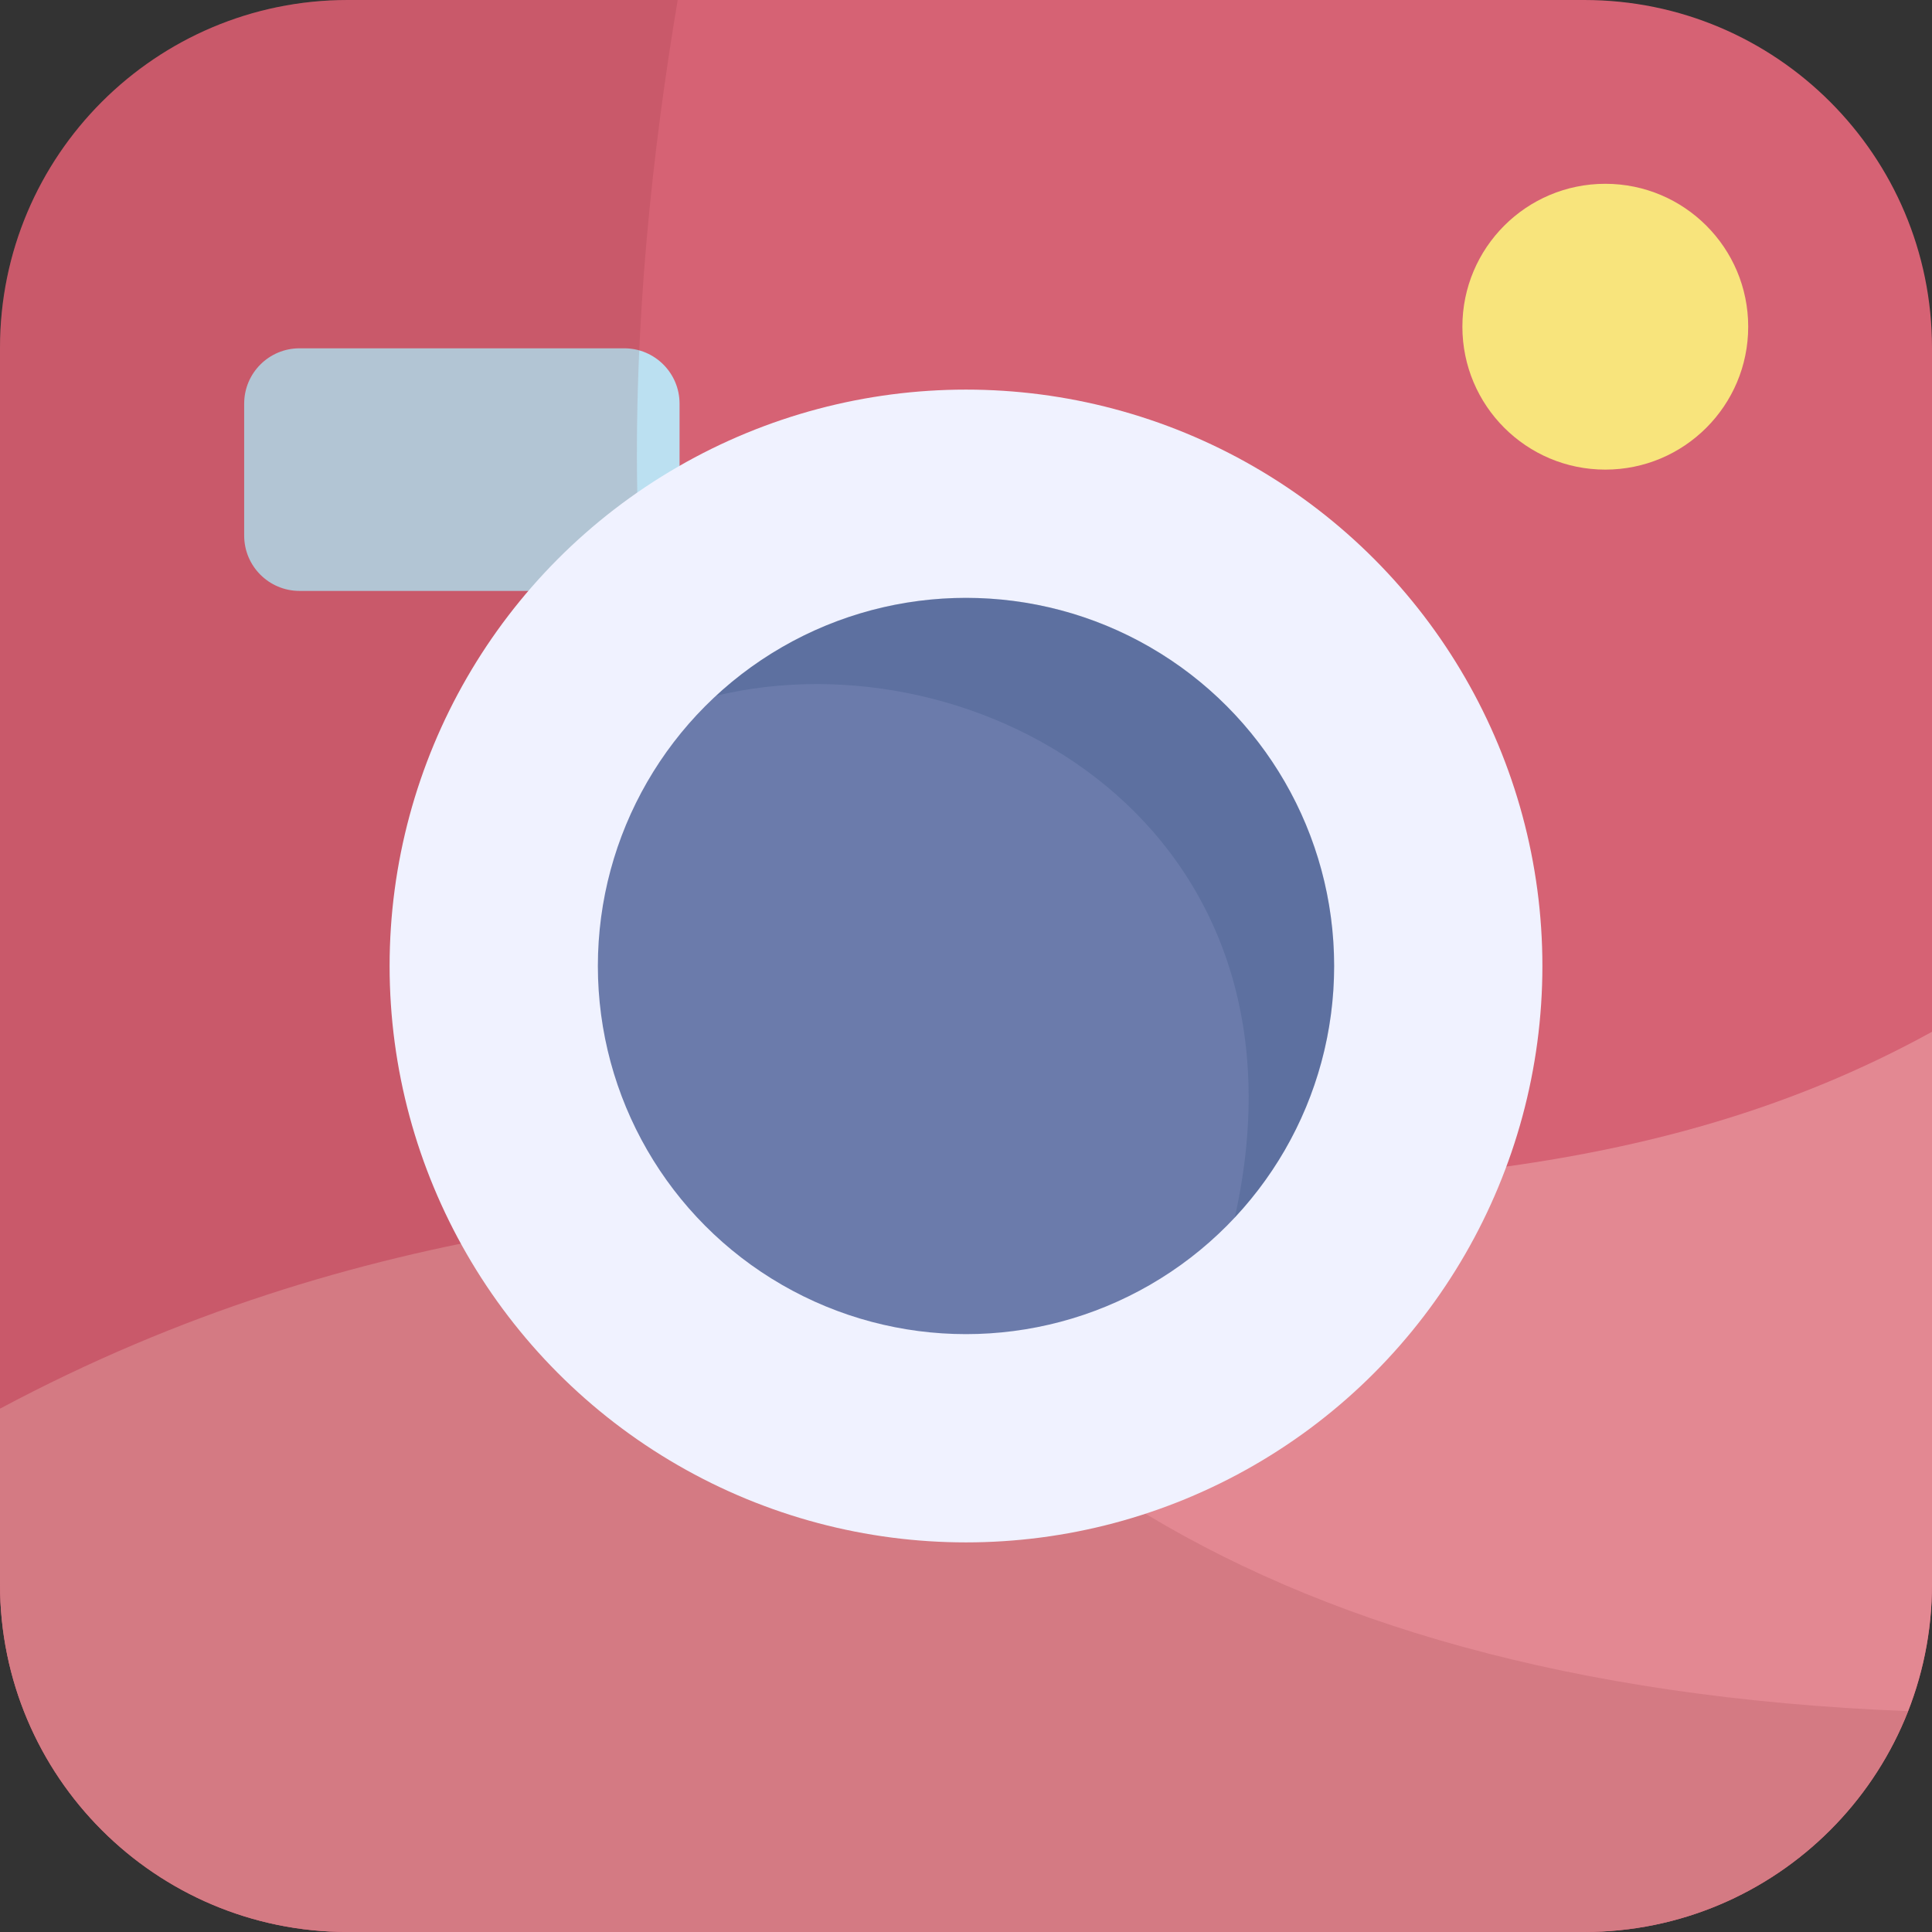 <?xml version="1.0" encoding="iso-8859-1"?>
<!-- Generator: Adobe Illustrator 19.0.0, SVG Export Plug-In . SVG Version: 6.00 Build 0)  -->
<svg version="1.1" id="Capa_1" xmlns="http://www.w3.org/2000/svg" xmlns:xlink="http://www.w3.org/1999/xlink" x="0px" y="0px"
	 viewBox="0 0 512 512" style="enable-background:new 0 0 512 512;" xml:space="preserve">
<rect x="0" y="0" width="512" height="512" fill="#333333" stroke="none"/>
<path style="fill:#D66274;" d="M419.848,512H92.152C41.258,512,0,470.742,0,419.848V92.152C0,41.258,41.258,0,92.152,0h327.696
	C470.742,0,512,41.258,512,92.152v327.696C512,470.742,470.742,512,419.848,512z"/>
<path style="fill:#E38892;" d="M512,419.848V273.432c-150.331,82.876-320.856-2.103-512,99.875v46.542
	C0,470.742,41.258,512,92.152,512h327.697C470.742,512,512,470.742,512,419.848z"/>
<path style="fill:#BBE0F1;" d="M79.374,156.598h86.05c8.099,0,14.665-6.566,14.665-14.665V106.97
	c0-8.099-6.566-14.665-14.665-14.665h-86.05c-8.099,0-14.665,6.566-14.665,14.665v34.963
	C64.709,150.032,71.275,156.598,79.374,156.598z"/>
<path style="opacity:0.15;fill:#812B2F;enable-background:new    ;" d="M505.644,453.471C147.071,439.464,153.221,157.112,179.596,0
	H92.152C41.258,0,0,41.258,0,92.152v327.697C0,470.742,41.258,512,92.152,512h327.697C458.873,512,492.207,487.73,505.644,453.471z"
	/>
<circle style="fill:#F0F2FF;" cx="256" cy="256" r="152.75"/>
<circle style="fill:#6B7BAB;" cx="256" cy="256" r="97.56"/>
<circle style="fill:#F8E47C;" cx="425.42" cy="86.58" r="37.872"/>
<path style="opacity:0.2;fill:#254A74;enable-background:new    ;" d="M353.561,256c0-53.881-43.68-97.561-97.561-97.561
	c-25.567,0-48.825,9.846-66.221,25.939c69.32-16.634,160.619,34.421,137.458,138.247C343.555,305.185,353.561,281.767,353.561,256z"
	/>
<g>
</g>
<g>
</g>
<g>
</g>
<g>
</g>
<g>
</g>
<g>
</g>
<g>
</g>
<g>
</g>
<g>
</g>
<g>
</g>
<g>
</g>
<g>
</g>
<g>
</g>
<g>
</g>
<g>
</g>
</svg>
